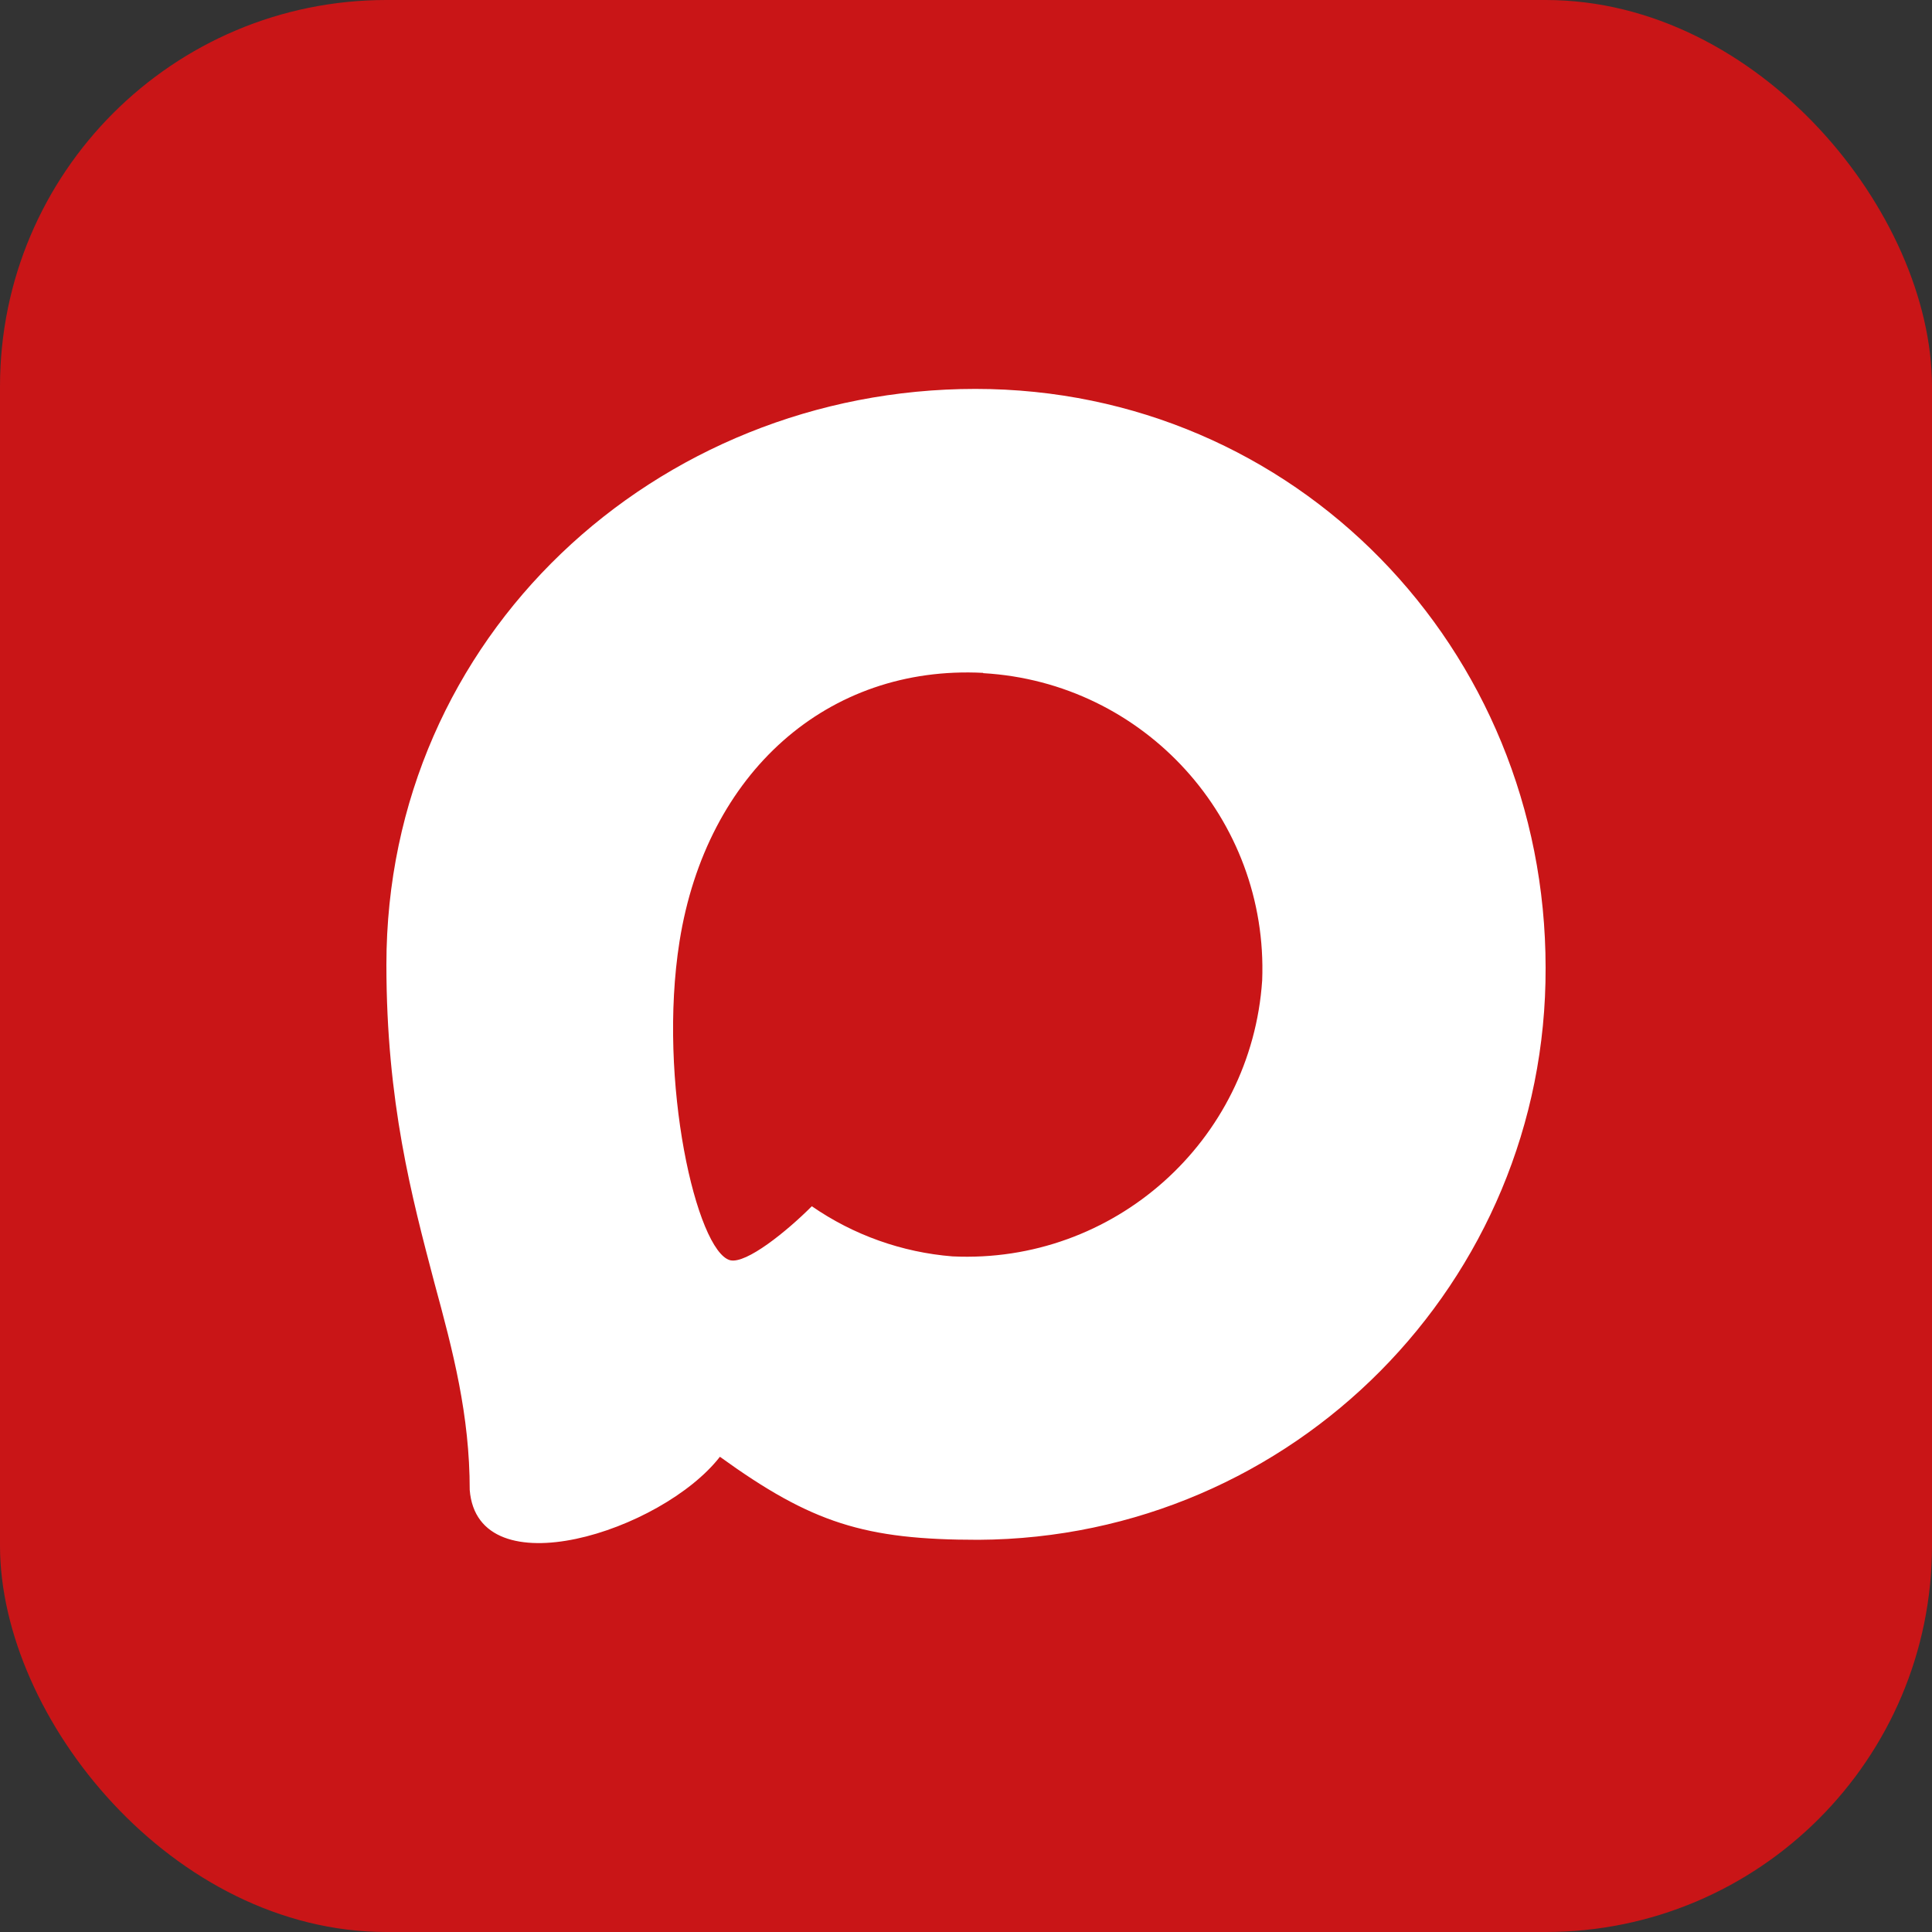 <svg width="40" height="40" viewBox="0 0 40 40" fill="none" xmlns="http://www.w3.org/2000/svg">
<rect x="0" y="0" width="40" height="40" fill="#333333" stroke="none"/>
<rect width="40" height="40" rx="8" fill="#C91517"/>
<path fill-rule="evenodd" clip-rule="evenodd" d="M20.258 31.88C17.902 31.88 16.808 31.536 14.905 30.161C13.702 31.708 9.891 32.917 9.725 30.848C9.725 29.295 9.381 27.983 8.991 26.55C8.527 24.785 8 22.82 8 19.971C8 13.169 13.582 8.052 20.195 8.052C26.814 8.052 32 13.421 32 20.035C32.022 26.545 26.769 31.845 20.258 31.88ZM20.355 13.931C17.135 13.765 14.625 15.994 14.069 19.49C13.61 22.384 14.424 25.908 15.117 26.092C15.45 26.172 16.287 25.496 16.808 24.974C17.67 25.57 18.674 25.928 19.719 26.012C23.056 26.172 25.908 23.632 26.132 20.298C26.262 16.958 23.693 14.128 20.355 13.937L20.355 13.931Z" fill="white"/>
</svg>
